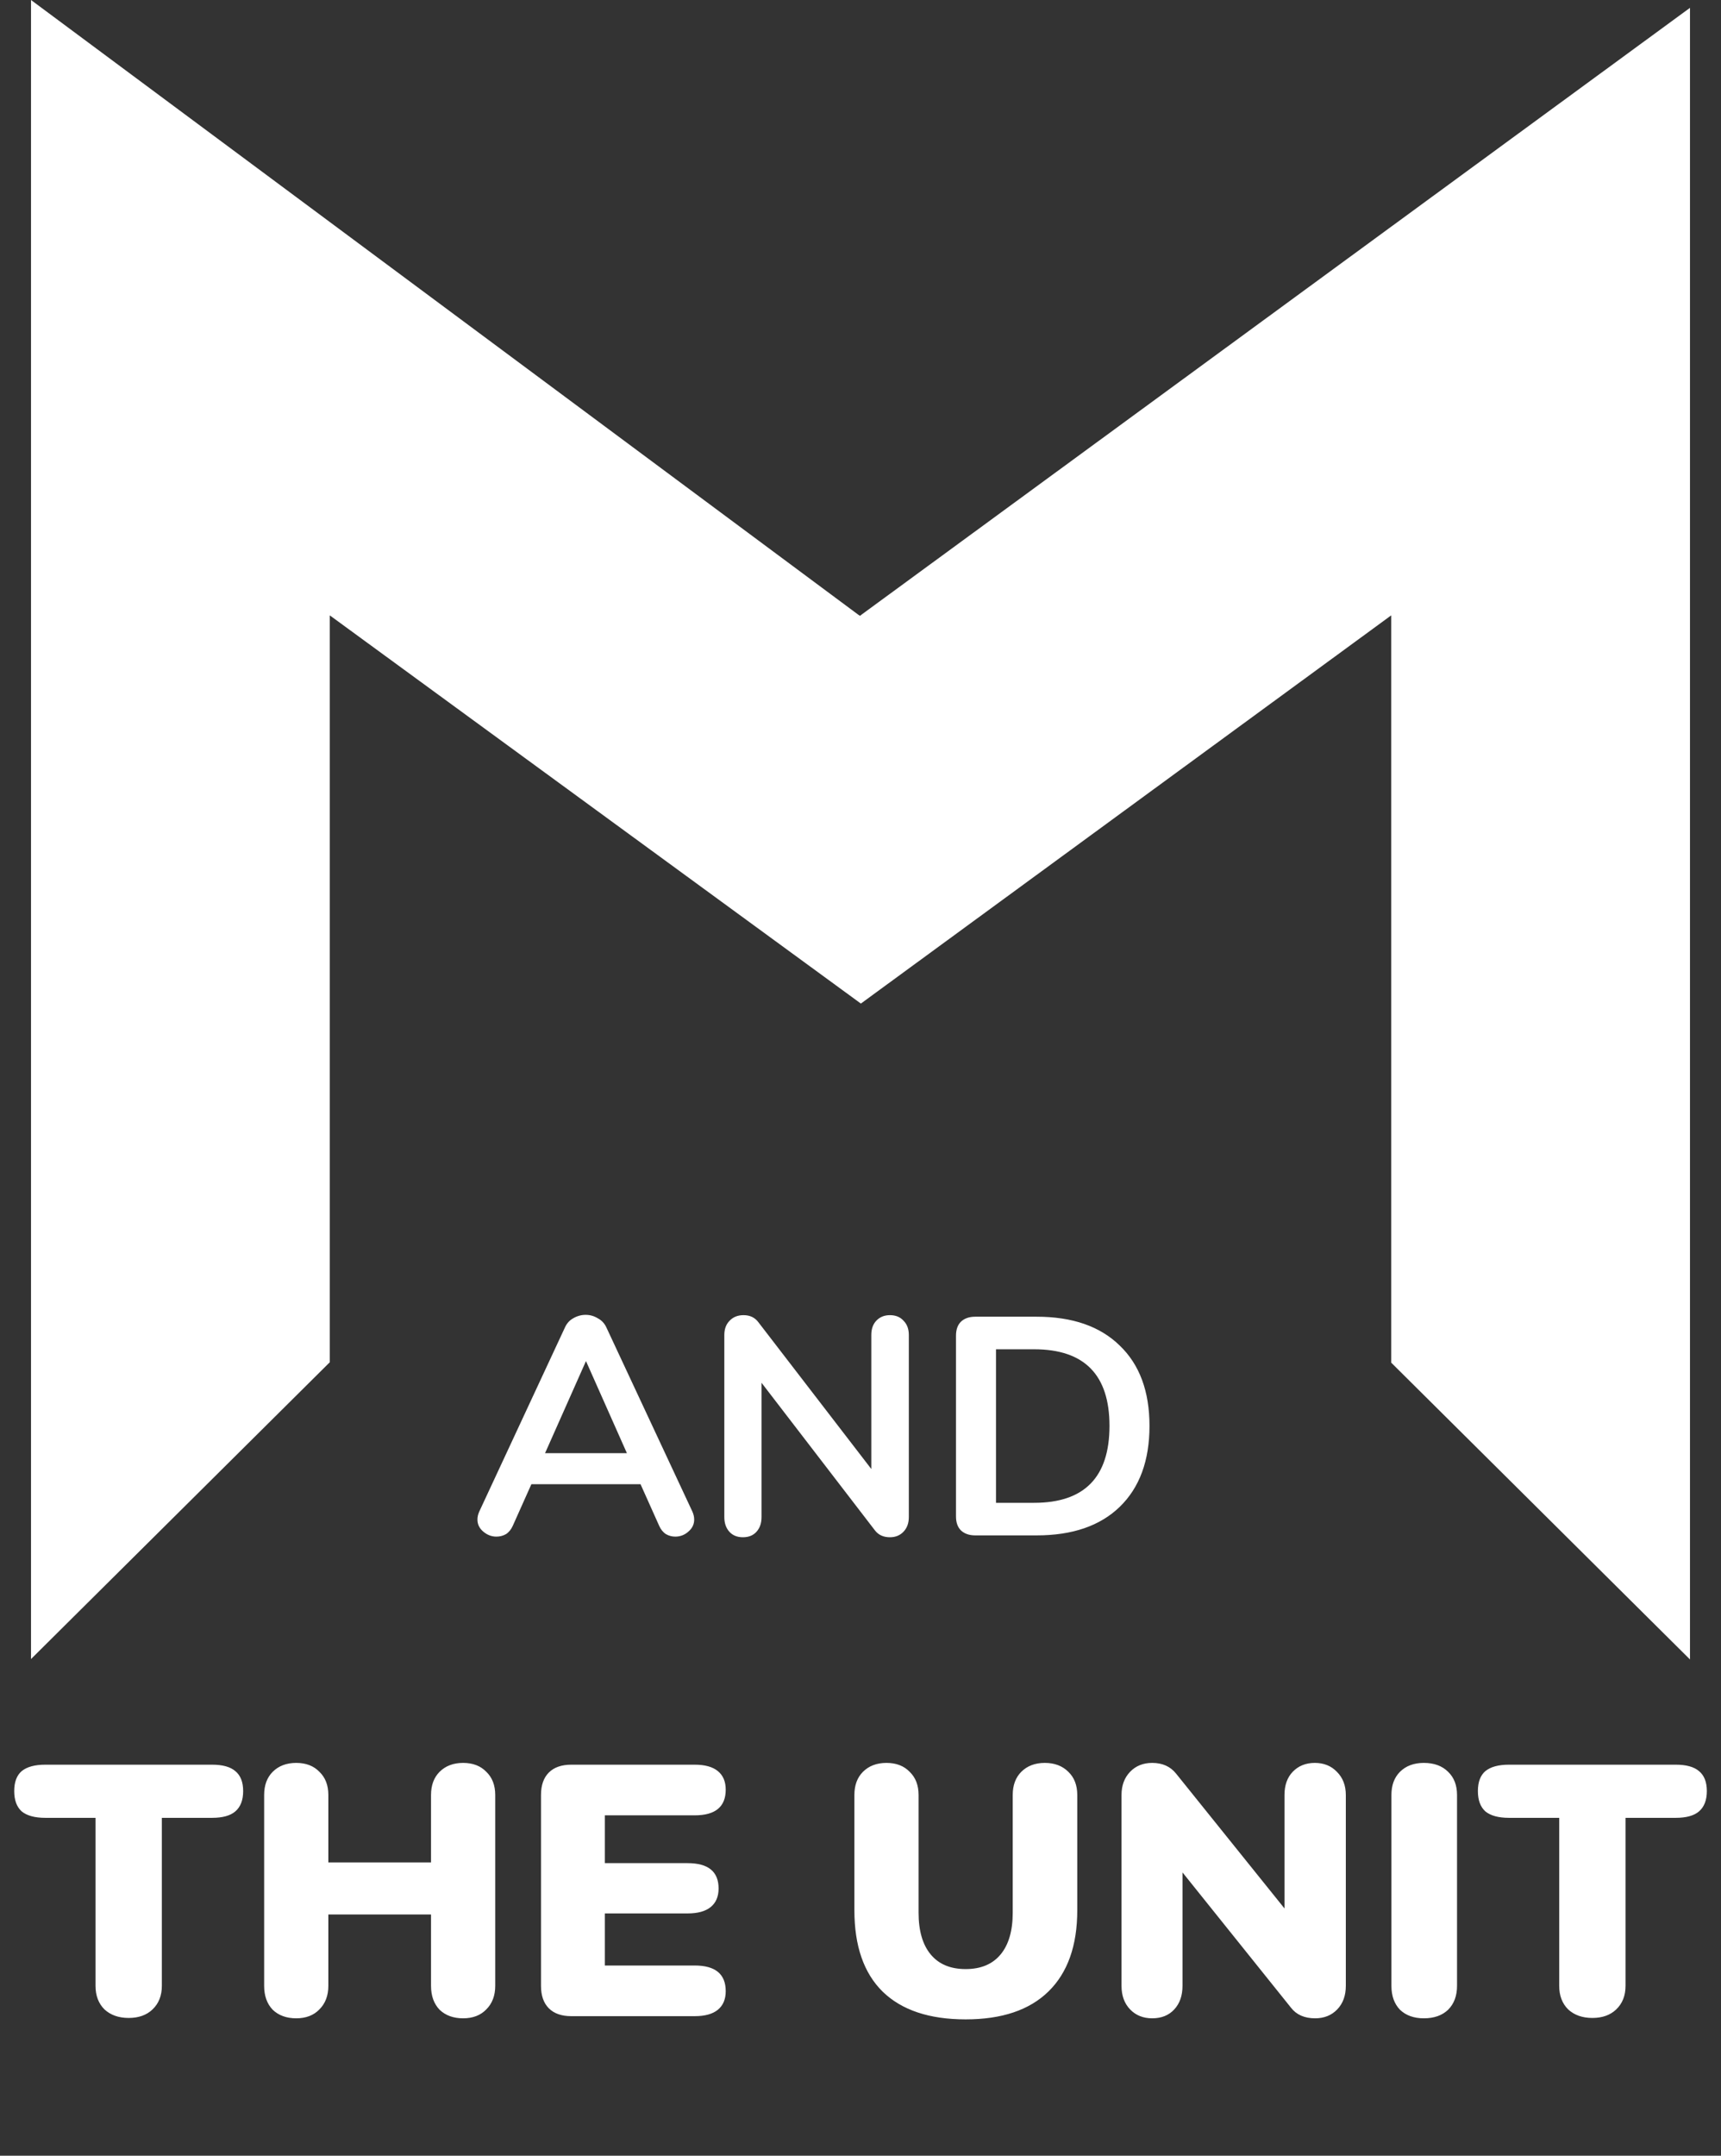 <svg width="111" height="139" viewBox="0 0 111 139" fill="none" xmlns="http://www.w3.org/2000/svg">
<rect x="0" y="0" width="111" height="139" fill="#333333" stroke="none"/>
<path d="M109 0.505L55.572 39.627L55.476 39.705L55.38 39.653L2 0C2 0 2 3.641 2 4.85V4.848V106.974L21.271 87.835V39.679L55.524 64.709L89.728 39.679V87.861L109 107V4.874V0.505Z" fill="white"/>
<path d="M44.654 97.46C44.733 97.633 44.773 97.807 44.773 97.98C44.773 98.287 44.647 98.547 44.394 98.76C44.154 98.973 43.873 99.08 43.553 99.08C43.34 99.08 43.14 99.027 42.953 98.92C42.767 98.8 42.62 98.62 42.514 98.38L41.313 95.7H34.273L33.074 98.38C32.967 98.62 32.82 98.8 32.633 98.92C32.447 99.027 32.24 99.08 32.014 99.08C31.707 99.08 31.427 98.973 31.174 98.76C30.92 98.547 30.794 98.287 30.794 97.98C30.794 97.807 30.834 97.633 30.913 97.46L36.434 85.6C36.553 85.333 36.733 85.133 36.974 85C37.227 84.853 37.493 84.78 37.773 84.78C38.053 84.78 38.313 84.853 38.553 85C38.807 85.133 38.993 85.333 39.114 85.6L44.654 97.46ZM35.154 93.7H40.434L37.794 87.76L35.154 93.7ZM57.397 84.8C57.771 84.8 58.064 84.92 58.277 85.16C58.504 85.387 58.617 85.693 58.617 86.08V97.82C58.617 98.207 58.504 98.52 58.277 98.76C58.051 99 57.757 99.12 57.397 99.12C56.971 99.12 56.644 98.967 56.417 98.66L49.117 89.16V97.82C49.117 98.207 49.011 98.52 48.797 98.76C48.584 99 48.291 99.12 47.917 99.12C47.544 99.12 47.251 99 47.037 98.76C46.824 98.52 46.717 98.207 46.717 97.82V86.08C46.717 85.693 46.831 85.387 47.057 85.16C47.284 84.92 47.584 84.8 47.957 84.8C48.371 84.8 48.691 84.953 48.917 85.26L56.197 94.72V86.08C56.197 85.693 56.304 85.387 56.517 85.16C56.744 84.92 57.037 84.8 57.397 84.8ZM62.899 99C62.512 99 62.205 98.893 61.979 98.68C61.765 98.467 61.659 98.167 61.659 97.78V86.12C61.659 85.733 61.765 85.433 61.979 85.22C62.205 85.007 62.512 84.9 62.899 84.9H66.859C69.165 84.9 70.952 85.52 72.219 86.76C73.499 87.987 74.139 89.713 74.139 91.94C74.139 94.18 73.499 95.92 72.219 97.16C70.952 98.387 69.165 99 66.859 99H62.899ZM66.699 96.9C69.939 96.9 71.559 95.247 71.559 91.94C71.559 88.647 69.939 87 66.699 87H64.239V96.9H66.699ZM8.3 130.115C7.656 130.115 7.135 129.931 6.736 129.563C6.353 129.18 6.161 128.674 6.161 128.045V117.212H2.918C2.244 117.212 1.738 117.074 1.4 116.798C1.078 116.507 0.917 116.07 0.917 115.487C0.917 114.904 1.078 114.475 1.4 114.199C1.738 113.923 2.244 113.785 2.918 113.785H13.682C14.357 113.785 14.855 113.923 15.177 114.199C15.515 114.475 15.683 114.904 15.683 115.487C15.683 116.07 15.515 116.507 15.177 116.798C14.855 117.074 14.357 117.212 13.682 117.212H10.439V128.045C10.439 128.674 10.24 129.18 9.841 129.563C9.458 129.931 8.944 130.115 8.3 130.115ZM29.87 113.67C30.499 113.67 30.997 113.862 31.366 114.245C31.749 114.613 31.941 115.111 31.941 115.74V128.045C31.941 128.674 31.749 129.18 31.366 129.563C30.997 129.946 30.499 130.138 29.87 130.138C29.242 130.138 28.736 129.954 28.352 129.586C27.985 129.203 27.8 128.689 27.8 128.045V123.445H21.177V128.045C21.177 128.674 20.985 129.18 20.602 129.563C20.233 129.946 19.735 130.138 19.107 130.138C18.478 130.138 17.972 129.954 17.588 129.586C17.221 129.203 17.037 128.689 17.037 128.045V115.74C17.037 115.111 17.221 114.613 17.588 114.245C17.972 113.862 18.478 113.67 19.107 113.67C19.735 113.67 20.233 113.862 20.602 114.245C20.985 114.613 21.177 115.111 21.177 115.74V120.087H27.8V115.74C27.8 115.111 27.985 114.613 28.352 114.245C28.736 113.862 29.242 113.67 29.87 113.67ZM36.848 130C36.219 130 35.736 129.831 35.399 129.494C35.062 129.157 34.893 128.674 34.893 128.045V115.74C34.893 115.111 35.062 114.628 35.399 114.291C35.736 113.954 36.219 113.785 36.848 113.785H44.806C45.465 113.785 45.964 113.923 46.301 114.199C46.638 114.475 46.807 114.874 46.807 115.395C46.807 116.499 46.14 117.051 44.806 117.051H39.01V120.133H44.346C45.68 120.133 46.347 120.677 46.347 121.766C46.347 122.287 46.178 122.686 45.841 122.962C45.504 123.238 45.005 123.376 44.346 123.376H39.01V126.734H44.806C46.14 126.734 46.807 127.286 46.807 128.39C46.807 128.911 46.638 129.31 46.301 129.586C45.964 129.862 45.465 130 44.806 130H36.848ZM62.282 130.207C59.936 130.207 58.149 129.609 56.923 128.413C55.711 127.217 55.106 125.469 55.106 123.169V115.74C55.106 115.111 55.29 114.613 55.658 114.245C56.041 113.862 56.547 113.67 57.176 113.67C57.804 113.67 58.303 113.862 58.671 114.245C59.054 114.613 59.246 115.111 59.246 115.74V123.33C59.246 124.495 59.506 125.392 60.028 126.021C60.549 126.65 61.3 126.964 62.282 126.964C63.263 126.964 64.014 126.65 64.536 126.021C65.057 125.392 65.318 124.495 65.318 123.33V115.74C65.318 115.111 65.502 114.613 65.87 114.245C66.253 113.862 66.759 113.67 67.388 113.67C68.016 113.67 68.522 113.862 68.906 114.245C69.289 114.613 69.481 115.111 69.481 115.74V123.169C69.481 125.454 68.86 127.202 67.618 128.413C66.391 129.609 64.612 130.207 62.282 130.207ZM84.801 113.67C85.384 113.67 85.859 113.862 86.227 114.245C86.611 114.628 86.802 115.127 86.802 115.74V128.045C86.802 128.674 86.618 129.18 86.25 129.563C85.882 129.946 85.407 130.138 84.824 130.138C84.134 130.138 83.613 129.908 83.26 129.448L76.268 120.731V128.045C76.268 128.674 76.092 129.18 75.739 129.563C75.387 129.946 74.911 130.138 74.313 130.138C73.731 130.138 73.255 129.946 72.887 129.563C72.519 129.18 72.335 128.674 72.335 128.045V115.74C72.335 115.127 72.519 114.628 72.887 114.245C73.255 113.862 73.731 113.67 74.313 113.67C74.973 113.67 75.486 113.9 75.854 114.36L82.846 123.054V115.74C82.846 115.111 83.023 114.613 83.375 114.245C83.743 113.862 84.219 113.67 84.801 113.67ZM91.835 130.138C91.192 130.138 90.678 129.954 90.294 129.586C89.927 129.203 89.743 128.689 89.743 128.045V115.74C89.743 115.111 89.927 114.613 90.294 114.245C90.678 113.862 91.192 113.67 91.835 113.67C92.495 113.67 93.016 113.862 93.4 114.245C93.783 114.613 93.975 115.111 93.975 115.74V128.045C93.975 128.689 93.783 129.203 93.4 129.586C93.016 129.954 92.495 130.138 91.835 130.138ZM102.704 130.115C102.06 130.115 101.538 129.931 101.14 129.563C100.756 129.18 100.565 128.674 100.565 128.045V117.212H97.322C96.647 117.212 96.141 117.074 95.803 116.798C95.481 116.507 95.32 116.07 95.32 115.487C95.32 114.904 95.481 114.475 95.803 114.199C96.141 113.923 96.647 113.785 97.322 113.785H108.086C108.76 113.785 109.259 113.923 109.581 114.199C109.918 114.475 110.087 114.904 110.087 115.487C110.087 116.07 109.918 116.507 109.581 116.798C109.259 117.074 108.76 117.212 108.086 117.212H104.843V128.045C104.843 128.674 104.643 129.18 104.245 129.563C103.861 129.931 103.348 130.115 102.704 130.115Z" fill="white"/>
</svg>
